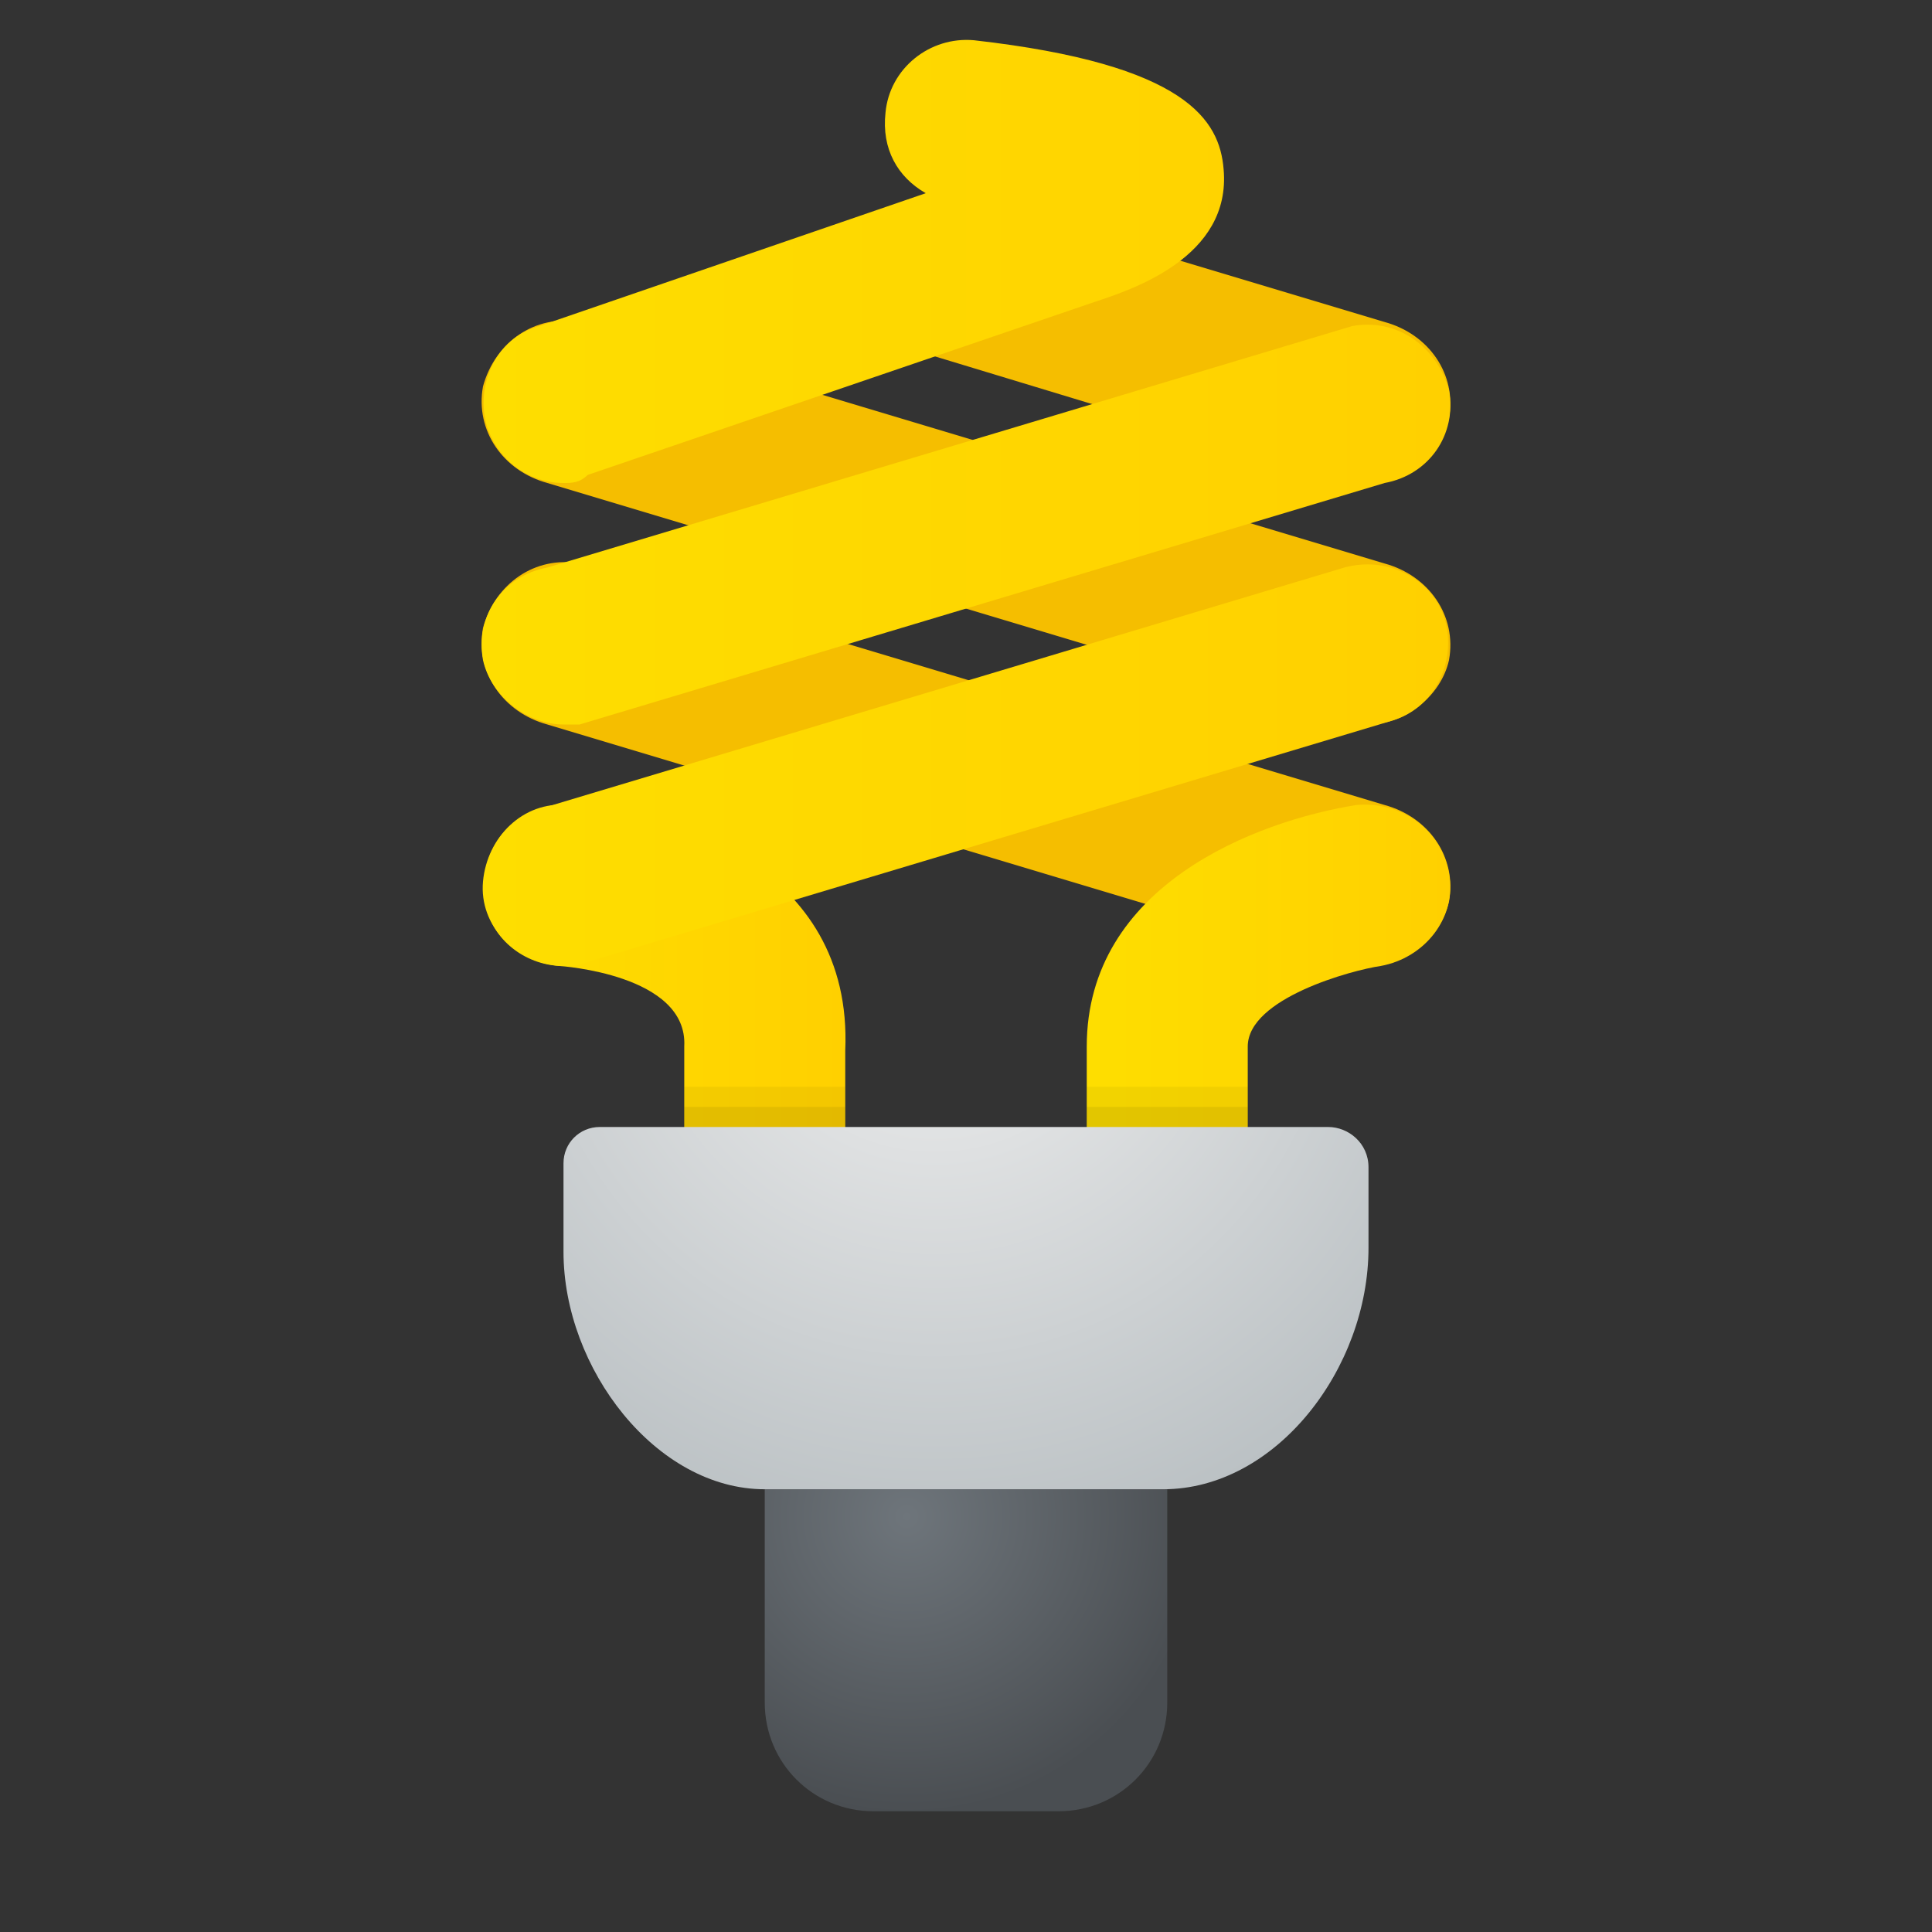 <svg xmlns="http://www.w3.org/2000/svg" id="Layer_1" x="0" y="0" version="1.1" viewBox="0 0 48 48" xml:space="preserve"><rect x="0" y="0" width="48" height="48" fill="#333333" stroke="none"/><path fill="#f5be00" d="M34,24c0.9,0,1.8-0.7,2-1.6c0.2-1.1-0.5-2.1-1.6-2.4l-20-6c-1.1-0.2-2.1,0.5-2.4,1.6c-0.2,1.1,0.5,2.1,1.6,2.4	l20,6C33.7,24,33.9,24,34,24z M34,12c0.9,0,1.8-0.7,2-1.6c0.2-1.1-0.5-2.1-1.6-2.4l-9-2.7l-4,3L33.6,12C33.7,12,33.9,12,34,12z M34,18c0.9,0,1.8-0.7,2-1.6c0.2-1.1-0.5-2.1-1.6-2.4l-20-6c-1.1-0.2-2.1,0.5-2.4,1.6c-0.2,1.1,0.5,2.1,1.6,2.4l20,6	C33.7,18,33.9,18,34,18z"/><linearGradient id="SVGID_1_" x1="27" x2="36.031" y1="25.495" y2="25.495" gradientUnits="userSpaceOnUse"><stop offset="0" stop-color="#fede00"/><stop offset="1" stop-color="#ffd000"/></linearGradient><path fill="url(#SVGID_1_)" d="M29,31c-1.1,0-2-0.9-2-2v-3c0-4,4.2-5.6,6.7-6c1.1-0.1,2.1,0.6,2.3,1.7s-0.6,2.1-1.7,2.3	c-0.7,0.1-3.3,0.8-3.3,2v3C31,30.1,30.1,31,29,31z"/><radialGradient id="SVGID_2_" cx="22.532" cy="37.681" r="7.379" gradientUnits="userSpaceOnUse"><stop offset="0" stop-color="#6e757b"/><stop offset="1" stop-color="#4a4e52"/></radialGradient><path fill="url(#SVGID_2_)" d="M26.3,45h-4.6c-1.5,0-2.7-1.2-2.7-2.7V37h10v5.3C29,43.8,27.8,45,26.3,45z"/><linearGradient id="SVGID_3_" x1="11.992" x2="21.006" y1="25.496" y2="25.496" gradientUnits="userSpaceOnUse"><stop offset="0" stop-color="#fede00"/><stop offset="1" stop-color="#ffd000"/></linearGradient><path fill="url(#SVGID_3_)" d="M19,31c-1.1,0-2-0.9-2-2v-3c0.1-1.8-3.1-2-3.1-2c-1.1-0.1-2-1-1.9-2.1s1-2,2.1-1.9c2.5,0.1,7.1,1.5,6.9,6.1V29	C21,30.1,20.1,31,19,31z"/><linearGradient id="SVGID_4_" x1="11.966" x2="36.034" y1="12.496" y2="12.496" gradientUnits="userSpaceOnUse"><stop offset="0" stop-color="#fede00"/><stop offset="1" stop-color="#ffd000"/></linearGradient><path fill="url(#SVGID_4_)" d="M14,24c-0.9,0-1.7-0.6-1.9-1.4c-0.3-1.1,0.3-2.2,1.3-2.5l20-6c1.1-0.3,2.2,0.3,2.5,1.3c0.3,1.1-0.3,2.2-1.3,2.5	l-20,6C14.4,24,14.2,24,14,24z M14,12c-0.8,0-1.6-0.5-1.9-1.4c-0.3-1,0.2-2.2,1.3-2.5L23,4.8c-0.7-0.4-1.1-1.1-1-2	c0.1-1.1,1.1-1.9,2.2-1.8c5.3,0.6,6.1,2,6.2,3.2c0.2,2.2-2.3,3-3.2,3.3l-12.6,4.3C14.4,12,14.2,12,14,12z M14,18	c-0.9,0-1.8-0.7-2-1.6c-0.2-1.1,0.5-2.1,1.6-2.3l20-6c1.1-0.2,2.1,0.5,2.4,1.6c0.2,1.1-0.5,2.1-1.6,2.3l-20,6C14.3,18,14.1,18,14,18	z"/><path d="M27,27v2c0,1.1,0.9,2,2,2s2-0.9,2-2v-2H27z" opacity=".05"/><path d="M27,27.5V29c0,1.1,0.9,2,2,2s2-0.9,2-2v-1.5H27z" opacity=".07"/><path d="M17,27v2c0,1.1,0.9,2,2,2s2-0.9,2-2v-2H17z" opacity=".05"/><path d="M17,27.5V29c0,1.1,0.9,2,2,2s2-0.9,2-2v-1.5H17z" opacity=".07"/><radialGradient id="SVGID_5_" cx="23.234" cy="23.692" r="14.938" gradientUnits="userSpaceOnUse"><stop offset="0" stop-color="#f0f0f0"/><stop offset="1" stop-color="#bbc1c4"/></radialGradient><path fill="url(#SVGID_5_)" d="M28.9,37H19c-2.7,0-5-3-5-5.9v-2.2c0-0.5,0.4-0.9,0.9-0.9H33c0.5,0,1,0.4,1,1v2C34,34,31.7,37,28.9,37z"/></svg>